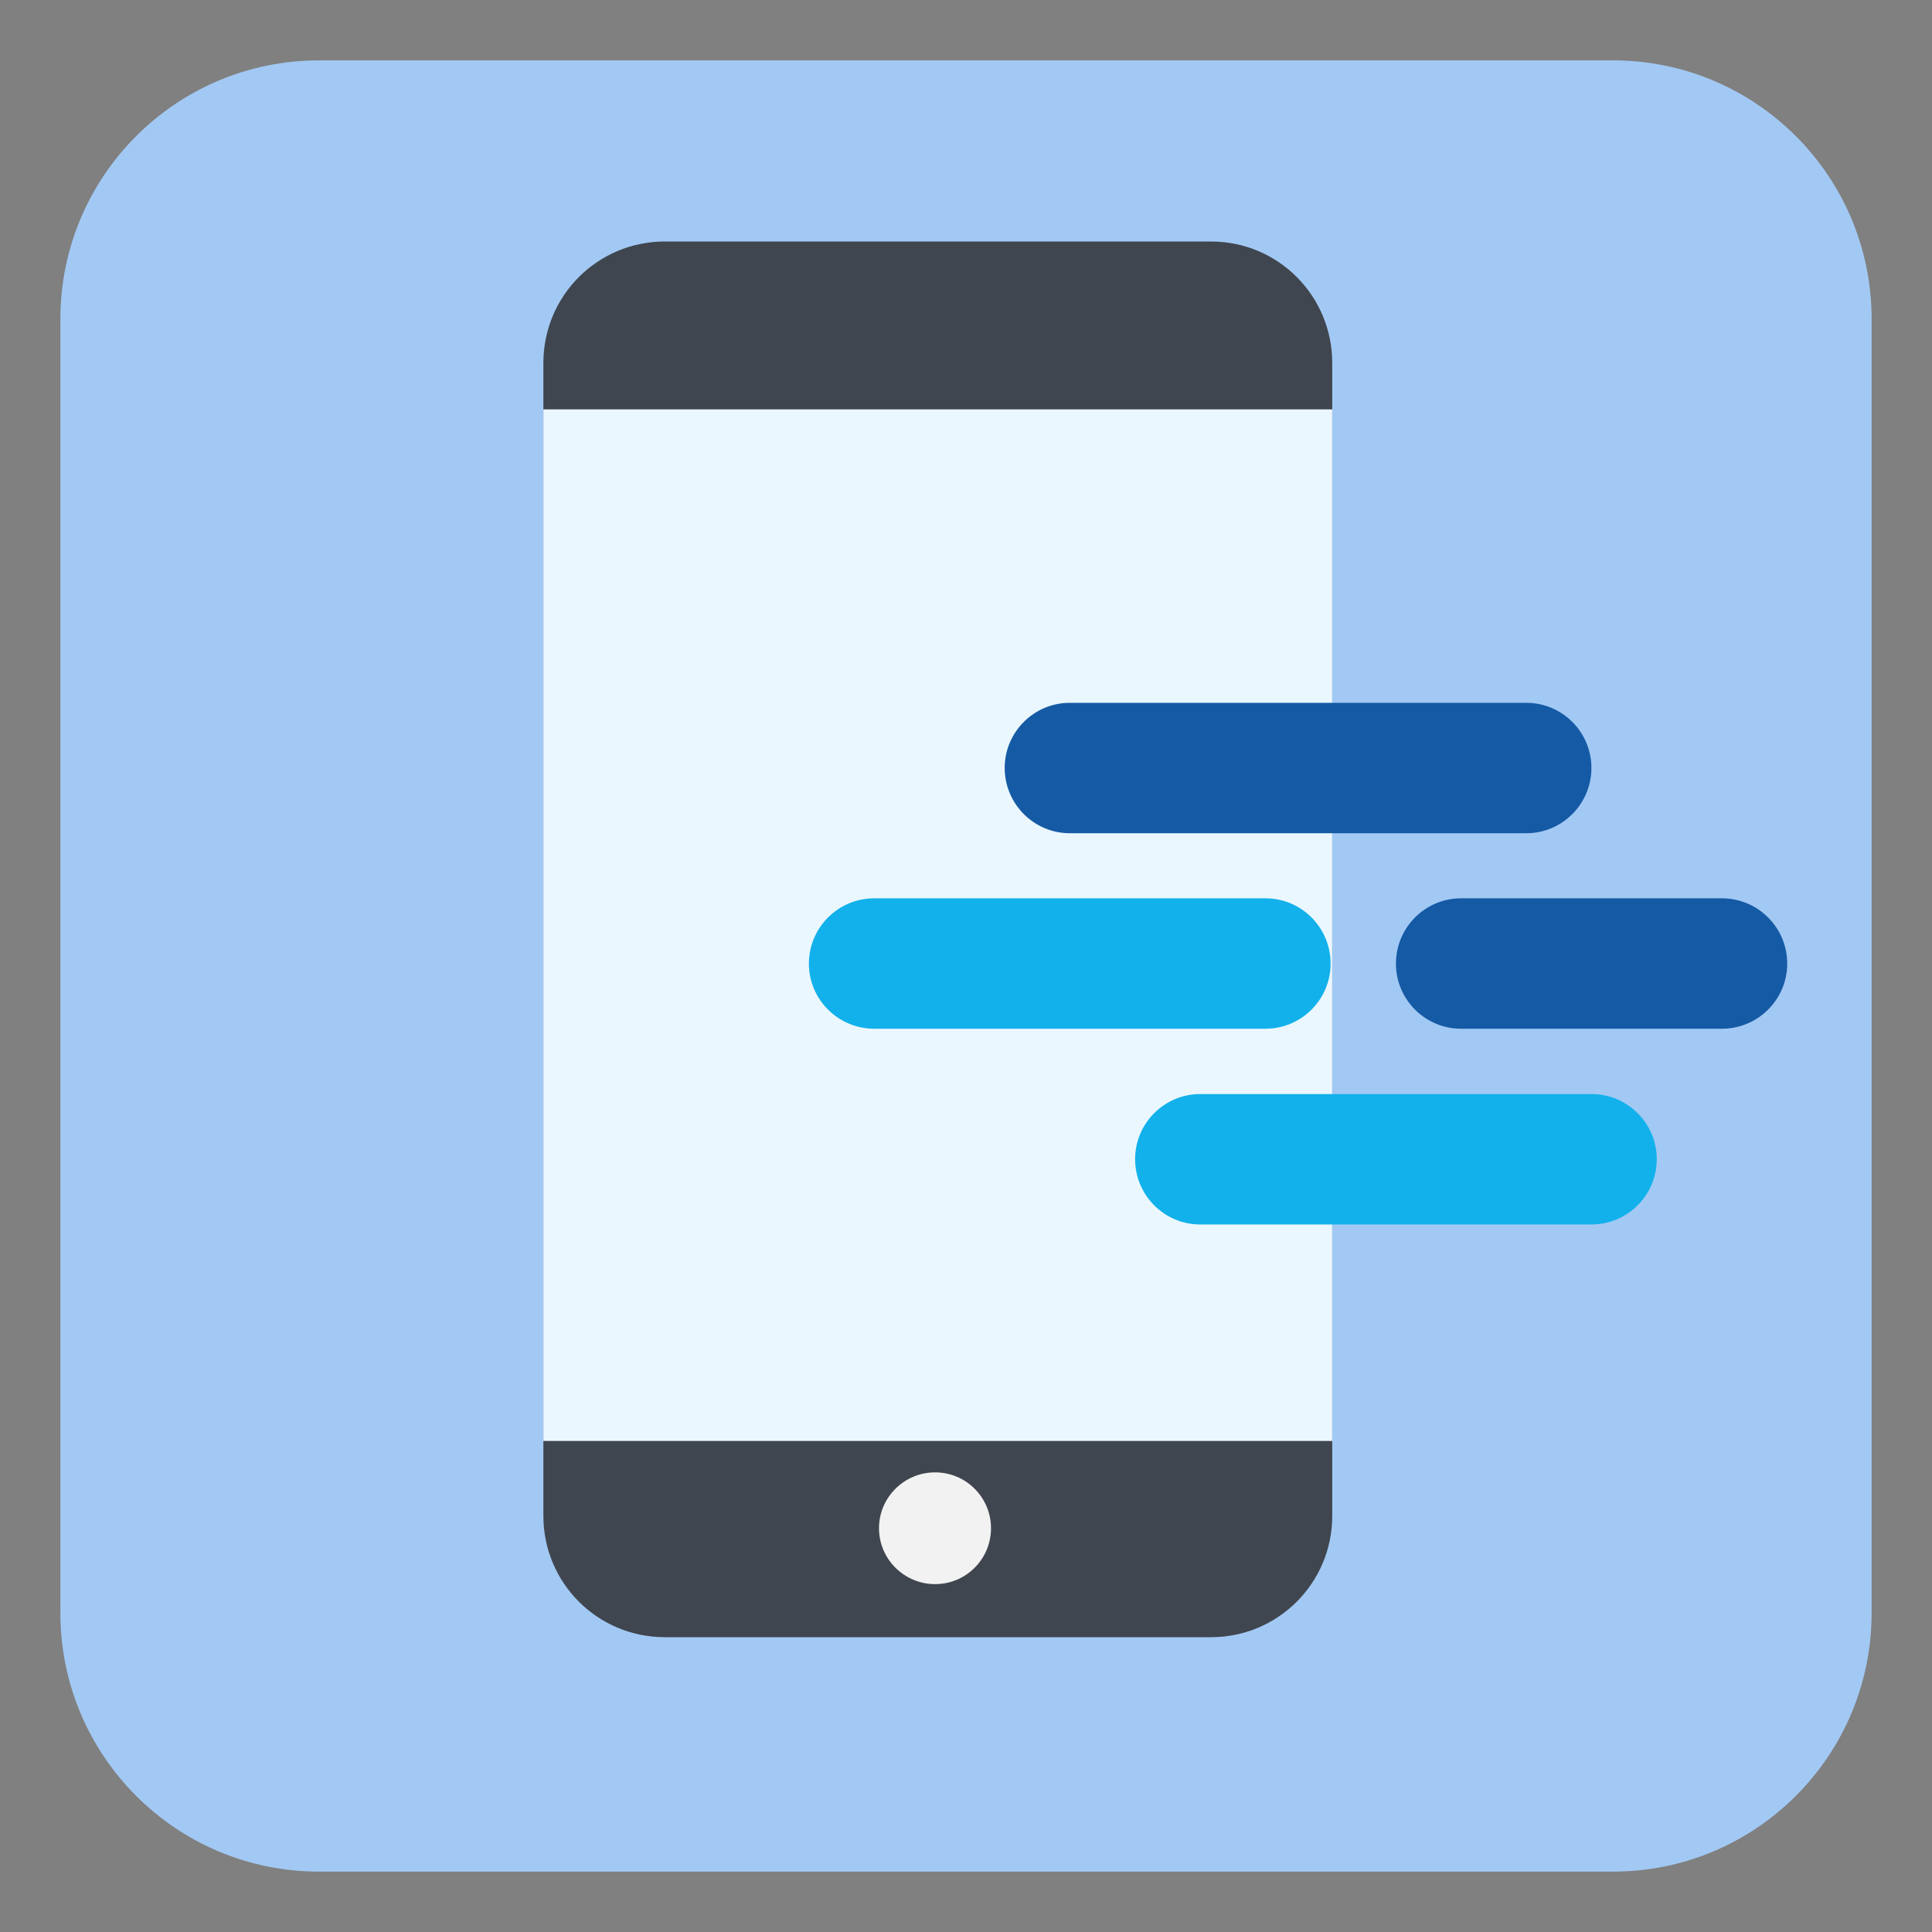 <?xml version="1.0" encoding="UTF-8"?>
<svg xmlns="http://www.w3.org/2000/svg" xmlns:xlink="http://www.w3.org/1999/xlink" width="32pt" height="32pt" viewBox="0 0 32 32" version="1.1">
<rect x="0" y="0" width="32" height="32" fill="#808080" stroke="none"/>
<defs>
<clipPath id="clip1">
  <path d="M 1 1 L 31 1 L 31 31 L 1 31 Z M 1 1 "/>
</clipPath>
<clipPath id="clip2">
  <path d="M 5.285 1 L 26.715 1 C 29.082 1 31 2.918 31 5.285 L 31 26.715 C 31 29.082 29.082 31 26.715 31 L 5.285 31 C 2.918 31 1 29.082 1 26.715 L 1 5.285 C 1 2.918 2.918 1 5.285 1 Z M 5.285 1 "/>
</clipPath>
<clipPath id="clip3">
  <path d="M 9 4 L 23 4 L 23 28 L 9 28 Z M 9 4 "/>
</clipPath>
<clipPath id="clip4">
  <path d="M 11.012 4 L 20.059 4 C 21.168 4 22.066 4.898 22.066 6.012 L 22.066 25.109 C 22.066 26.219 21.168 27.117 20.059 27.117 L 11.012 27.117 C 9.898 27.117 9 26.219 9 25.109 L 9 6.012 C 9 4.898 9.898 4 11.012 4 Z M 11.012 4 "/>
</clipPath>
<clipPath id="clip5">
  <path d="M 14 24 L 17 24 L 17 27 L 14 27 Z M 14 24 "/>
</clipPath>
<clipPath id="clip6">
  <path d="M 15.488 26.238 C 16 26.238 16.414 25.824 16.414 25.312 C 16.414 24.801 16 24.387 15.488 24.387 C 14.977 24.387 14.559 24.801 14.559 25.312 C 14.559 25.824 14.977 26.238 15.488 26.238 Z M 15.488 26.238 "/>
</clipPath>
<clipPath id="clip7">
  <path d="M 9 6.781 L 22.066 6.781 L 22.066 23.867 L 9 23.867 Z M 9 6.781 "/>
</clipPath>
<clipPath id="clip8">
  <path d="M 16 11 L 27 11 L 27 14 L 16 14 Z M 16 11 "/>
</clipPath>
<clipPath id="clip9">
  <path d="M 17.719 11.641 L 25.281 11.641 C 25.875 11.641 26.359 12.125 26.359 12.719 C 26.359 13.316 25.875 13.801 25.281 13.801 L 17.719 13.801 C 17.125 13.801 16.641 13.316 16.641 12.719 C 16.641 12.125 17.125 11.641 17.719 11.641 Z M 17.719 11.641 "/>
</clipPath>
<clipPath id="clip10">
  <path d="M 23 14 L 30 14 L 30 18 L 23 18 Z M 23 14 "/>
</clipPath>
<clipPath id="clip11">
  <path d="M 24.199 14.879 L 28.52 14.879 C 29.117 14.879 29.602 15.363 29.602 15.961 C 29.602 16.555 29.117 17.039 28.52 17.039 L 24.199 17.039 C 23.605 17.039 23.121 16.555 23.121 15.961 C 23.121 15.363 23.605 14.879 24.199 14.879 Z M 24.199 14.879 "/>
</clipPath>
<clipPath id="clip12">
  <path d="M 13 14 L 23 14 L 23 18 L 13 18 Z M 13 14 "/>
</clipPath>
<clipPath id="clip13">
  <path d="M 14.48 14.879 L 20.961 14.879 C 21.555 14.879 22.039 15.363 22.039 15.961 C 22.039 16.555 21.555 17.039 20.961 17.039 L 14.48 17.039 C 13.883 17.039 13.398 16.555 13.398 15.961 C 13.398 15.363 13.883 14.879 14.48 14.879 Z M 14.48 14.879 "/>
</clipPath>
<clipPath id="clip14">
  <path d="M 18 18 L 28 18 L 28 21 L 18 21 Z M 18 18 "/>
</clipPath>
<clipPath id="clip15">
  <path d="M 19.879 18.121 L 26.359 18.121 C 26.957 18.121 27.441 18.605 27.441 19.199 C 27.441 19.797 26.957 20.281 26.359 20.281 L 19.879 20.281 C 19.285 20.281 18.801 19.797 18.801 19.199 C 18.801 18.605 19.285 18.121 19.879 18.121 Z M 19.879 18.121 "/>
</clipPath>
</defs>
<g id="surface1">
<g clip-path="url(#clip1)" clip-rule="nonzero">
<g clip-path="url(#clip2)" clip-rule="evenodd">
<rect x="0" y="0" width="32" height="32" style="fill:rgb(63.53%,78.824%,95.686%);fill-opacity:1;stroke:none;"/>
</g>
</g>
<g clip-path="url(#clip3)" clip-rule="nonzero">
<g clip-path="url(#clip4)" clip-rule="nonzero">
<path style=" stroke:none;fill-rule:nonzero;fill:rgb(25.098%,27.451%,30.98%);fill-opacity:1;" d="M 4 -1 L 27.066 -1 L 27.066 32.117 L 4 32.117 Z M 4 -1 "/>
</g>
</g>
<g clip-path="url(#clip5)" clip-rule="nonzero">
<g clip-path="url(#clip6)" clip-rule="evenodd">
<path style=" stroke:none;fill-rule:nonzero;fill:rgb(94.902%,94.902%,94.902%);fill-opacity:1;" d="M 9.559 19.387 L 21.414 19.387 L 21.414 31.238 L 9.559 31.238 Z M 9.559 19.387 "/>
</g>
</g>
<g clip-path="url(#clip7)" clip-rule="nonzero">
<path style=" stroke:none;fill-rule:nonzero;fill:rgb(91.765%,96.863%,99.608%);fill-opacity:1;" d="M 4 1.781 L 27.066 1.781 L 27.066 28.867 L 4 28.867 Z M 4 1.781 "/>
</g>
<g clip-path="url(#clip8)" clip-rule="nonzero">
<g clip-path="url(#clip9)" clip-rule="evenodd">
<path style=" stroke:none;fill-rule:nonzero;fill:rgb(8.235%,35.294%,64.706%);fill-opacity:1;" d="M 11.641 6.641 L 31.359 6.641 L 31.359 18.801 L 11.641 18.801 Z M 11.641 6.641 "/>
</g>
</g>
<g clip-path="url(#clip10)" clip-rule="nonzero">
<g clip-path="url(#clip11)" clip-rule="evenodd">
<path style=" stroke:none;fill-rule:nonzero;fill:rgb(8.235%,35.294%,64.706%);fill-opacity:1;" d="M 18.121 9.879 L 34.602 9.879 L 34.602 22.039 L 18.121 22.039 Z M 18.121 9.879 "/>
</g>
</g>
<g clip-path="url(#clip12)" clip-rule="nonzero">
<g clip-path="url(#clip13)" clip-rule="evenodd">
<path style=" stroke:none;fill-rule:nonzero;fill:rgb(7.059%,69.412%,92.157%);fill-opacity:1;" d="M 8.398 9.879 L 27.039 9.879 L 27.039 22.039 L 8.398 22.039 Z M 8.398 9.879 "/>
</g>
</g>
<g clip-path="url(#clip14)" clip-rule="nonzero">
<g clip-path="url(#clip15)" clip-rule="evenodd">
<path style=" stroke:none;fill-rule:nonzero;fill:rgb(7.059%,69.412%,92.157%);fill-opacity:1;" d="M 13.801 13.121 L 32.441 13.121 L 32.441 25.281 L 13.801 25.281 Z M 13.801 13.121 "/>
</g>
</g>
</g>
</svg>
